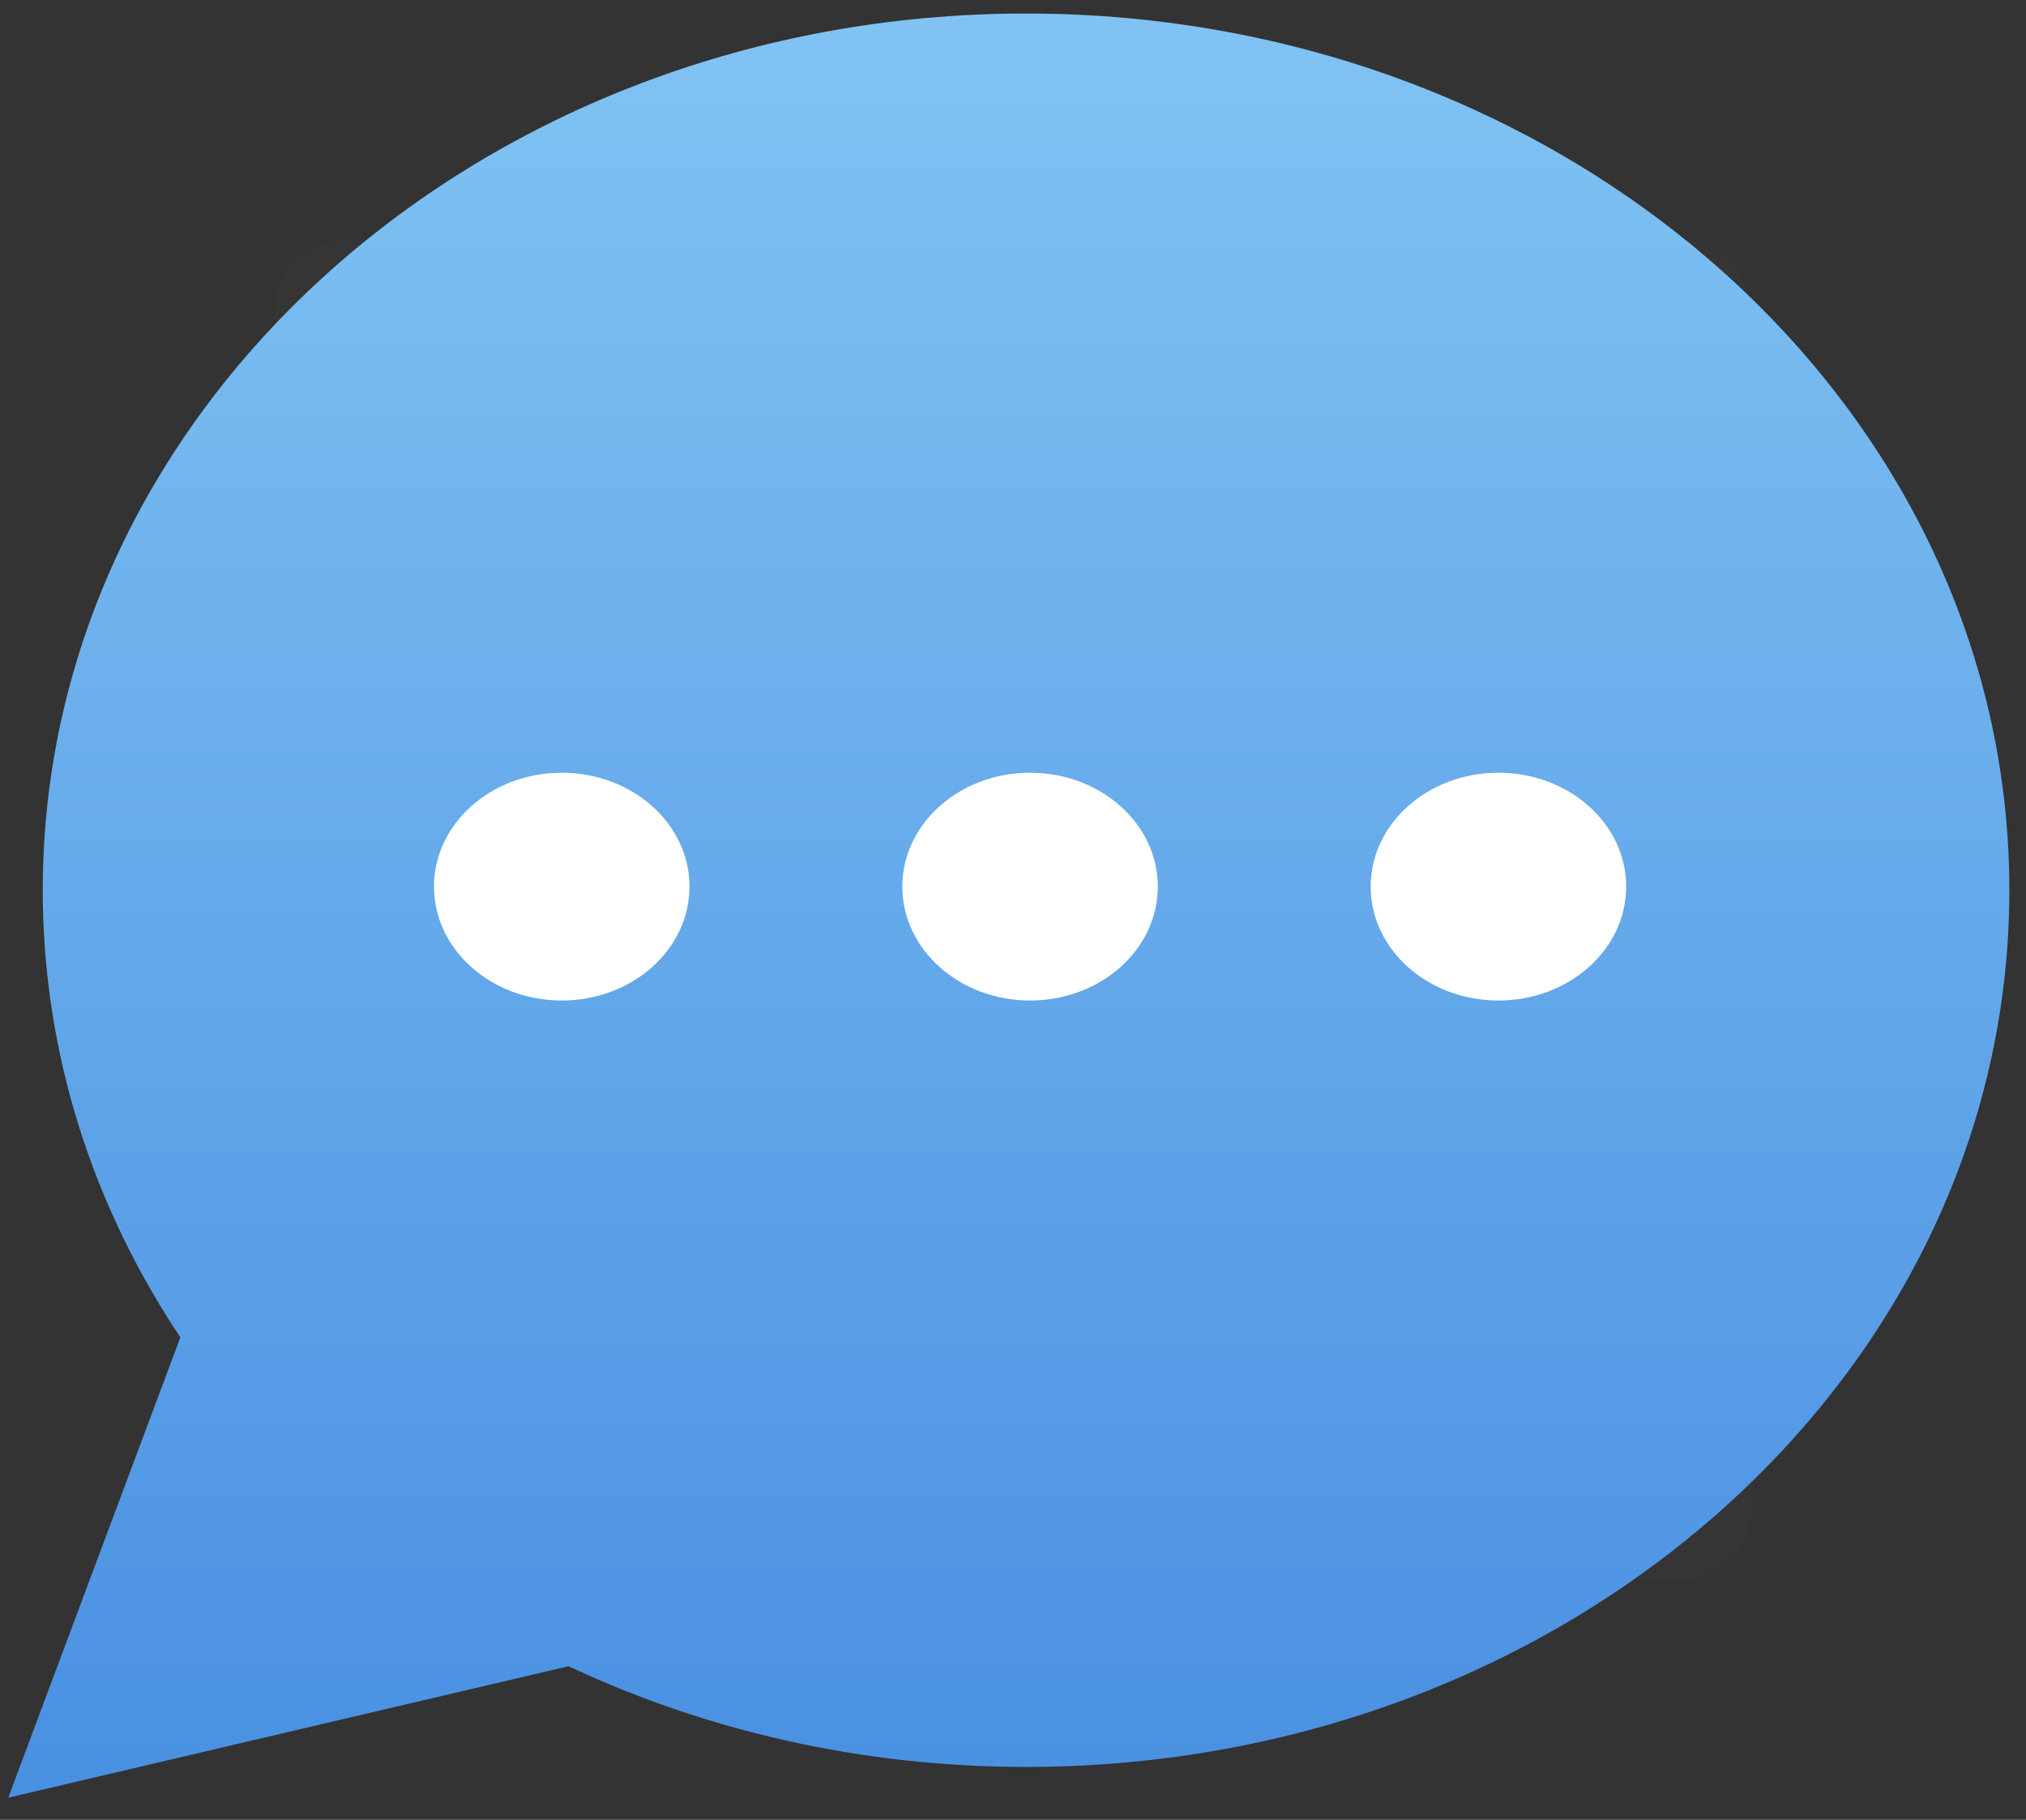 <svg xmlns="http://www.w3.org/2000/svg" width="59" height="53" viewBox="0 0 59 53">
    <rect x="0" y="0" width="59" height="53" fill="#333333" stroke="none"/>
    <defs>
        <linearGradient id="a" x1="50%" x2="50%" y1="0%" y2="100%">
            <stop offset="0%" stop-color="#80C3F3"/>
            <stop offset="100%" stop-color="#4A90E2"/>
        </linearGradient>
    </defs>
    <g fill="none" fill-rule="evenodd">
        <rect width="43" height="39" x="8" y="7" fill="#FFF" fill-opacity=".01" rx="2"/>
        <path fill="url(#a)" d="M5.252 38.95c-2.543-3.813-4.007-8.264-4.007-13.023C1.245 11.826 14.065.394 29.88.394c15.814 0 28.635 11.432 28.635 25.533 0 14.102-12.82 25.533-28.635 25.533-4.811 0-9.343-1.063-13.323-2.933L.24 52.356 5.252 38.95z"/>
        <path fill="#FFF" d="M20.078 25.822c0 1.832-1.665 3.317-3.72 3.317-2.054 0-3.719-1.485-3.719-3.317s1.665-3.317 3.72-3.317c2.054 0 3.72 1.485 3.72 3.317m13.638 0c0 1.832-1.665 3.317-3.72 3.317-2.054 0-3.72-1.485-3.72-3.317s1.666-3.317 3.72-3.317c2.055 0 3.72 1.485 3.72 3.317m13.639 0c0 1.832-1.665 3.317-3.72 3.317-2.054 0-3.72-1.485-3.72-3.317s1.666-3.317 3.72-3.317c2.055 0 3.72 1.485 3.72 3.317"/>
    </g>
</svg>
